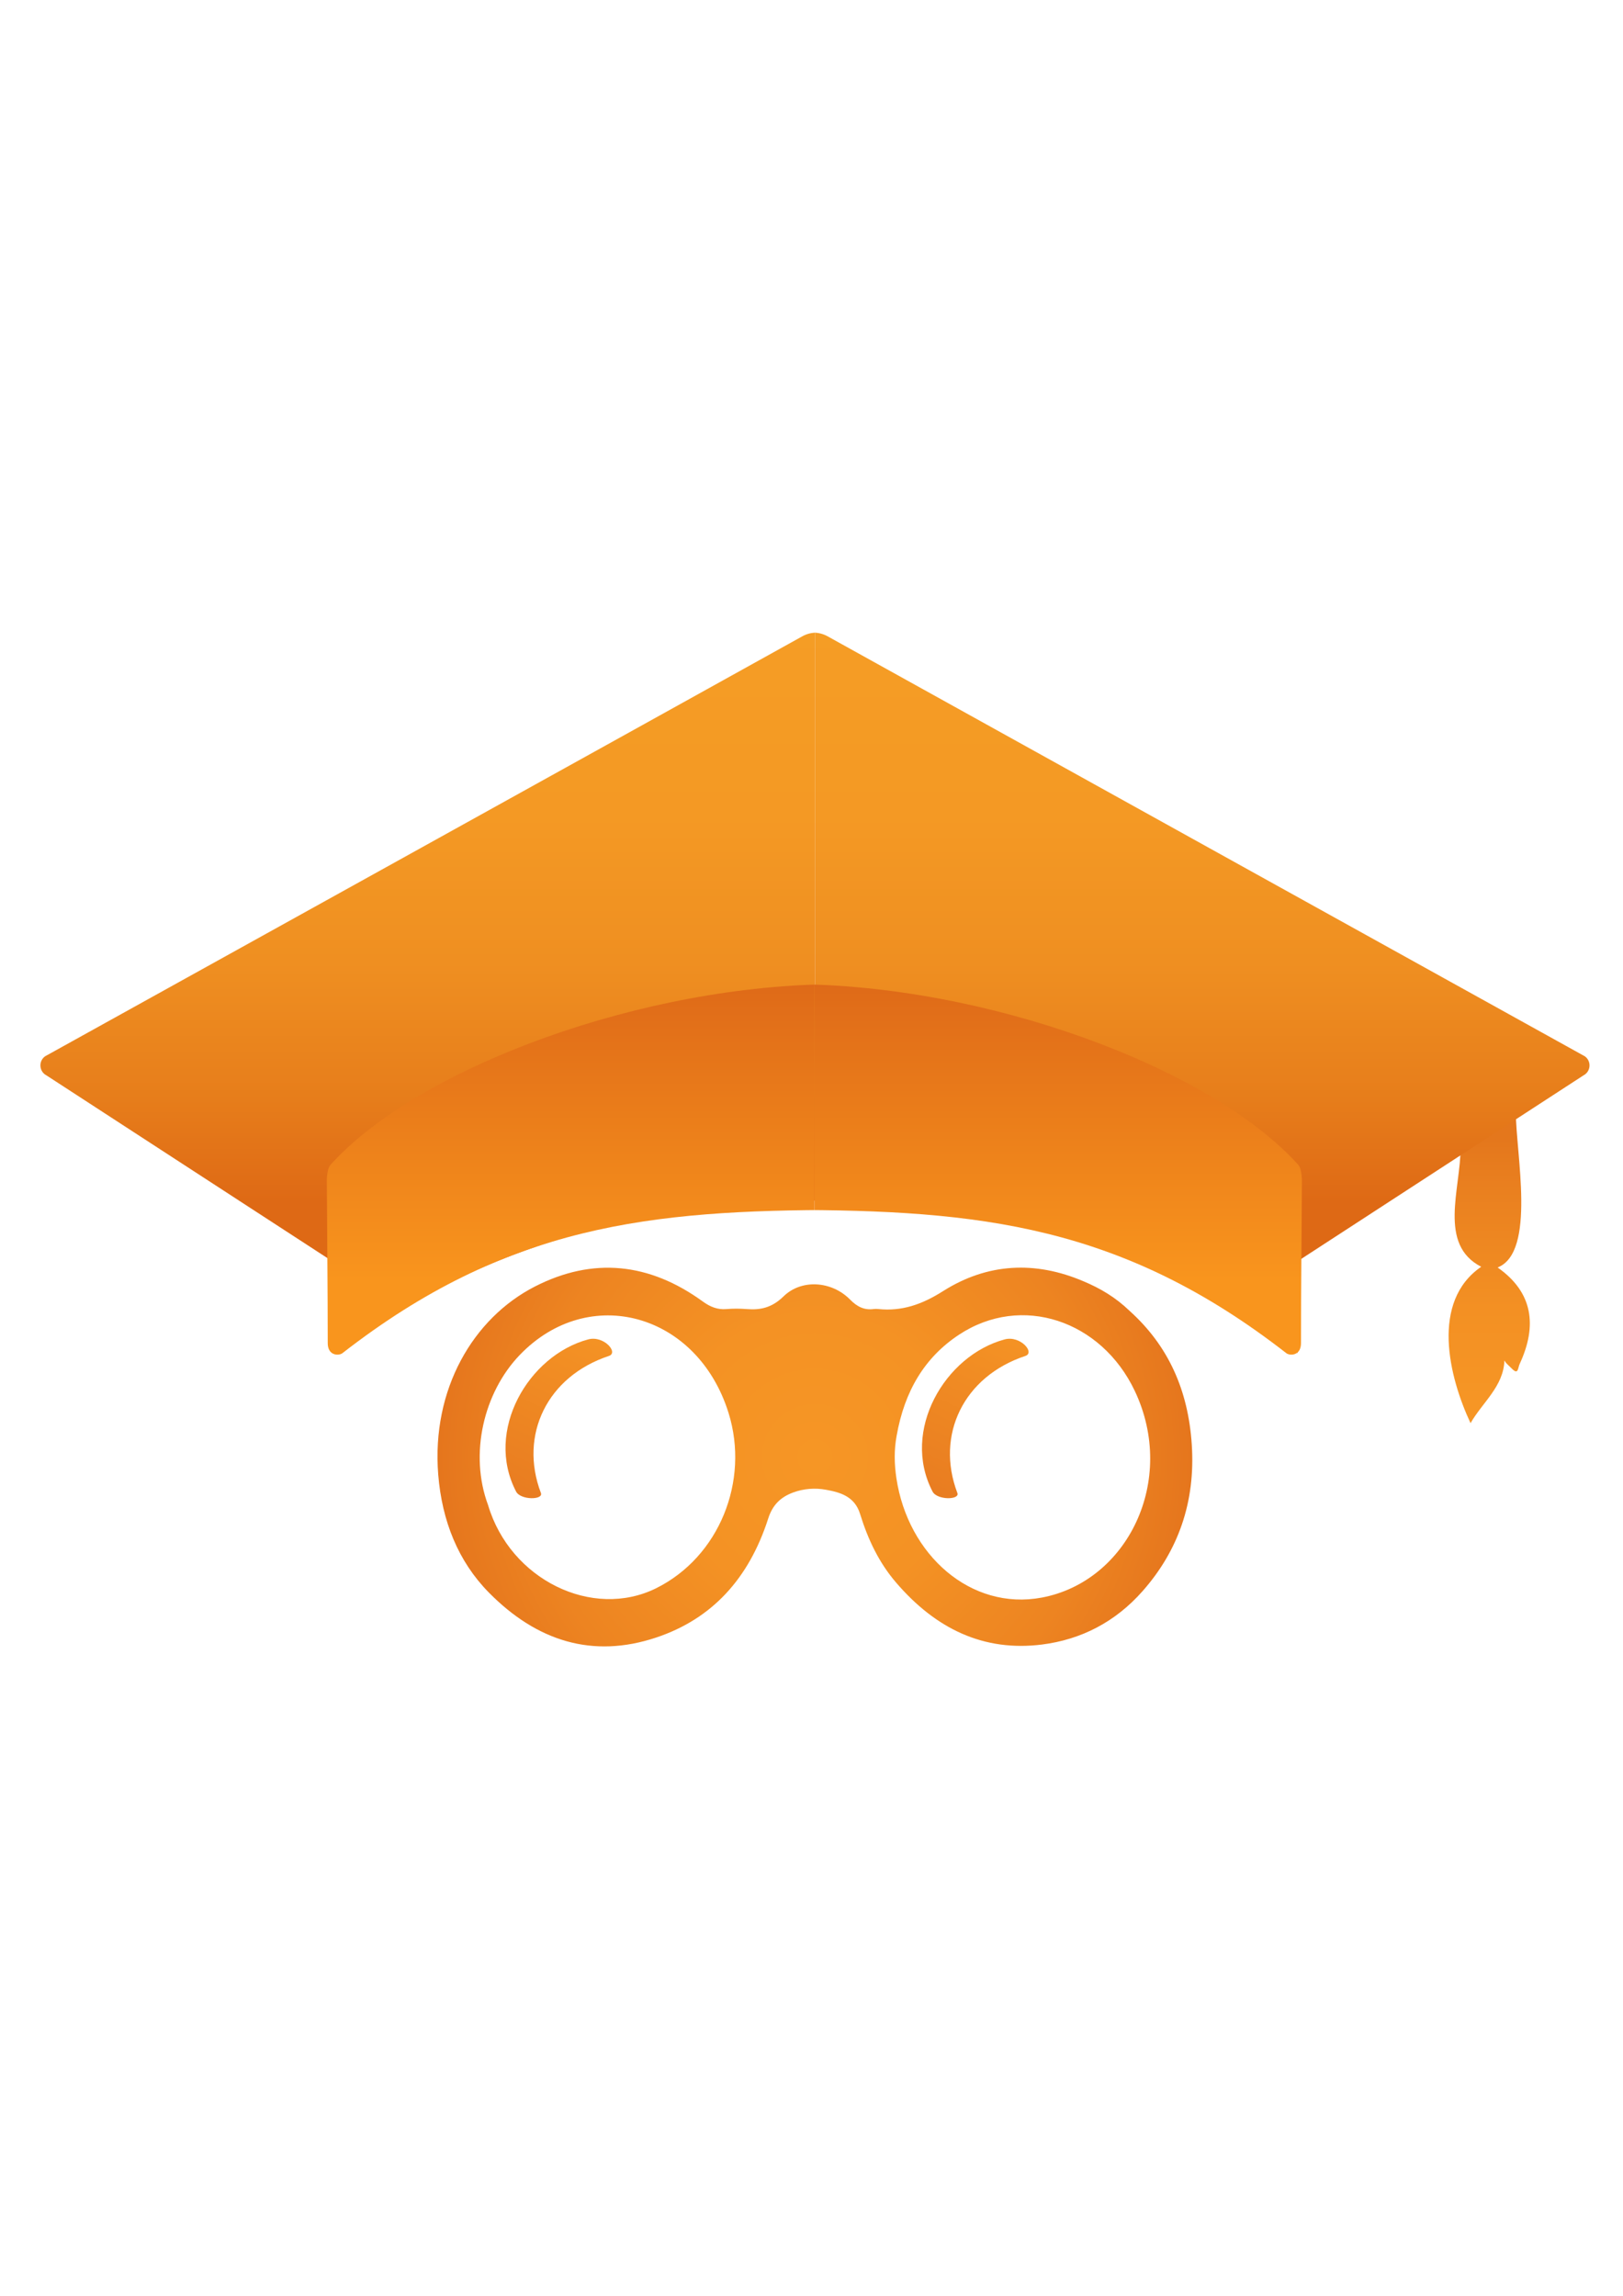 <?xml version="1.0" encoding="utf-8"?>
<!-- Generator: Adobe Adobe Illustrator 24.2.0, SVG Export Plug-In . SVG Version: 6.00 Build 0)  -->
<svg version="1.1" xmlns="http://www.w3.org/2000/svg" xmlns:xlink="http://www.w3.org/1999/xlink" x="0px" y="0px"
	 width="595.28px" height="841.89px" viewBox="147 270 300 300" style="enable-background:new 0 0 595.28 841.89;"
	 xml:space="preserve">
<style type="text/css">
	.st0{fill:none;stroke:#000000;stroke-miterlimit:10;}
	.st1{clip-path:url(#SVGID_10_);fill:none;stroke:#000000;stroke-miterlimit:10;}
	.st2{clip-path:url(#SVGID_12_);fill:none;stroke:#000000;stroke-miterlimit:10;}
	.st3{clip-path:url(#SVGID_14_);fill:none;stroke:#000000;stroke-miterlimit:10;}
	.st4{clip-path:url(#SVGID_16_);fill:none;stroke:#000000;stroke-miterlimit:10;}
	.st5{fill:none;stroke:#EE851E;stroke-linejoin:round;stroke-miterlimit:10;}
	.st6{clip-path:url(#SVGID_26_);fill:none;stroke:#EE851E;stroke-linejoin:round;stroke-miterlimit:10;}
	.st7{clip-path:url(#SVGID_28_);fill:none;stroke:#EE851E;stroke-linejoin:round;stroke-miterlimit:10;}
	.st8{fill:none;stroke:#79C8DC;stroke-miterlimit:10;}
	.st9{fill:#7CCFE3;stroke:#79C8DC;stroke-miterlimit:10;}
	.st10{clip-path:url(#SVGID_30_);fill:none;stroke:#EE851E;stroke-linejoin:round;stroke-miterlimit:10;}
	.st11{clip-path:url(#SVGID_32_);fill:none;stroke:#EE851E;stroke-linejoin:round;stroke-miterlimit:10;}
	.st12{clip-path:url(#SVGID_34_);fill:none;stroke:#EE851E;stroke-linejoin:round;stroke-miterlimit:10;}
	.st13{clip-path:url(#SVGID_36_);fill:none;stroke:#EE851E;stroke-linejoin:round;stroke-miterlimit:10;}
	.st14{fill:#FFFFFF;stroke:#EE851E;stroke-miterlimit:10;}
	.st15{fill:#EE851E;}
	.st16{fill:#ED8523;}
	.st17{stroke:#EE851E;stroke-miterlimit:10;}
	.st18{fill:none;stroke:#79C8DC;stroke-linejoin:round;stroke-miterlimit:10;}
	.st19{fill:none;stroke:#79C8DC;stroke-width:0;stroke-linecap:round;stroke-linejoin:round;}
	.st20{fill:#79C8DC;}
	.st21{fill:none;stroke:#ED8523;stroke-width:5;stroke-miterlimit:10;}
	.st22{clip-path:url(#SVGID_38_);fill:#FA9D1D;stroke:#FA9D1D;stroke-linecap:round;stroke-linejoin:round;stroke-miterlimit:10;}
	.st23{clip-path:url(#SVGID_40_);fill:#FA9D1D;stroke:#FA9D1D;stroke-linecap:round;stroke-linejoin:round;stroke-miterlimit:10;}
	.st24{fill:#FA9D1D;}
	.st25{fill:#FA9D1D;stroke:#FA9D1D;stroke-width:6;stroke-linecap:round;stroke-linejoin:round;stroke-miterlimit:10;}
	.st26{clip-path:url(#SVGID_42_);fill:#86CBDD;stroke:#79C8DC;stroke-miterlimit:10;}
	.st27{clip-path:url(#SVGID_44_);fill:#86CBDD;stroke:#79C8DC;stroke-miterlimit:10;}
	.st28{clip-path:url(#SVGID_46_);fill:#F59D25;stroke:#FA9D1D;stroke-linecap:round;stroke-linejoin:round;stroke-miterlimit:10;}
	.st29{clip-path:url(#SVGID_48_);fill:#F59D25;stroke:#FA9D1D;stroke-linecap:round;stroke-linejoin:round;stroke-miterlimit:10;}
	.st30{clip-path:url(#SVGID_50_);}
	.st31{fill:#FFFFFF;}
	.st32{clip-path:url(#SVGID_52_);}
	.st33{clip-path:url(#SVGID_54_);fill:#86CBDD;stroke:#79C8DC;stroke-miterlimit:10;}
	.st34{clip-path:url(#SVGID_56_);fill:#86CBDD;stroke:#79C8DC;stroke-miterlimit:10;}
	.st35{clip-path:url(#SVGID_58_);fill:#FFFFFF;stroke:#79C8DC;stroke-miterlimit:10;}
	.st36{clip-path:url(#SVGID_60_);fill:#FFFFFF;stroke:#79C8DC;stroke-miterlimit:10;}
	.st37{clip-path:url(#SVGID_62_);fill:#F59D25;stroke:#FA9D1D;stroke-linecap:round;stroke-linejoin:round;stroke-miterlimit:10;}
	.st38{clip-path:url(#SVGID_64_);fill:#F59D25;stroke:#FA9D1D;stroke-linecap:round;stroke-linejoin:round;stroke-miterlimit:10;}
	.st39{clip-path:url(#SVGID_66_);}
	.st40{clip-path:url(#SVGID_68_);}
	.st41{clip-path:url(#SVGID_70_);fill:#F59D25;stroke:#FA9D1D;stroke-linecap:round;stroke-linejoin:round;stroke-miterlimit:10;}
	.st42{clip-path:url(#SVGID_72_);fill:#F59D25;stroke:#FA9D1D;stroke-linecap:round;stroke-linejoin:round;stroke-miterlimit:10;}
	.st43{clip-path:url(#SVGID_74_);}
	.st44{clip-path:url(#SVGID_76_);}
	.st45{clip-path:url(#SVGID_78_);fill:#86CBDD;stroke:#79C8DC;stroke-miterlimit:10;}
	.st46{clip-path:url(#SVGID_80_);fill:#86CBDD;stroke:#79C8DC;stroke-miterlimit:10;}
	.st47{clip-path:url(#SVGID_82_);fill:#FFFFFF;stroke:#79C8DC;stroke-miterlimit:10;}
	.st48{clip-path:url(#SVGID_84_);fill:#FFFFFF;stroke:#79C8DC;stroke-miterlimit:10;}
	.st49{clip-path:url(#SVGID_86_);fill:#F59D25;stroke:#FA9D1D;stroke-linecap:round;stroke-linejoin:round;stroke-miterlimit:10;}
	.st50{clip-path:url(#SVGID_88_);fill:#F59D25;stroke:#FA9D1D;stroke-linecap:round;stroke-linejoin:round;stroke-miterlimit:10;}
	.st51{fill:#FFFFFF;stroke:#79C8DC;stroke-miterlimit:10;}
	.st52{clip-path:url(#SVGID_90_);}
	.st53{clip-path:url(#SVGID_92_);}
	.st54{clip-path:url(#SVGID_94_);fill:#F59D25;stroke:#FA9D1D;stroke-linecap:round;stroke-linejoin:round;stroke-miterlimit:10;}
	.st55{clip-path:url(#SVGID_96_);fill:#F59D25;stroke:#FA9D1D;stroke-linecap:round;stroke-linejoin:round;stroke-miterlimit:10;}
	.st56{clip-path:url(#SVGID_98_);}
	.st57{clip-path:url(#SVGID_100_);}
	.st58{fill:url(#SVGID_101_);}
	.st59{fill:url(#SVGID_102_);}
	.st60{clip-path:url(#SVGID_104_);fill:url(#SVGID_105_);}
	.st61{clip-path:url(#SVGID_107_);fill:url(#SVGID_108_);}
	.st62{clip-path:url(#SVGID_110_);fill:url(#SVGID_111_);}
	.st63{clip-path:url(#SVGID_110_);fill:url(#SVGID_112_);}
	.st64{clip-path:url(#SVGID_114_);fill:url(#SVGID_115_);}
	.st65{clip-path:url(#SVGID_114_);fill:url(#SVGID_116_);}
	.st66{fill:url(#SVGID_117_);}
	.st67{fill:url(#SVGID_118_);stroke:#FFFFFF;stroke-miterlimit:10;}
	.st68{fill:url(#SVGID_119_);}
	.st69{fill:url(#SVGID_120_);stroke:#FFFFFF;stroke-miterlimit:10;}
	.st70{fill:url(#SVGID_121_);}
	.st71{fill:url(#SVGID_122_);}
	.st72{clip-path:url(#SVGID_124_);fill:url(#SVGID_125_);}
	.st73{clip-path:url(#SVGID_127_);fill:url(#SVGID_128_);}
	.st74{clip-path:url(#SVGID_130_);fill:url(#SVGID_131_);}
	.st75{clip-path:url(#SVGID_130_);fill:url(#SVGID_132_);}
	.st76{clip-path:url(#SVGID_134_);fill:url(#SVGID_135_);}
	.st77{clip-path:url(#SVGID_134_);fill:url(#SVGID_136_);}
	.st78{fill:url(#SVGID_137_);}
	.st79{fill:url(#SVGID_138_);stroke:#FFFFFF;stroke-miterlimit:10;}
	.st80{fill:url(#SVGID_139_);}
	.st81{fill:url(#SVGID_140_);stroke:#FFFFFF;stroke-miterlimit:10;}
	.st82{fill:url(#SVGID_141_);}
	.st83{fill:url(#SVGID_142_);}
	.st84{fill:url(#SVGID_143_);}
	.st85{fill:url(#SVGID_144_);}
	.st86{clip-path:url(#SVGID_146_);fill:url(#SVGID_147_);}
	.st87{clip-path:url(#SVGID_149_);fill:url(#SVGID_150_);}
	.st88{clip-path:url(#SVGID_152_);fill:url(#SVGID_153_);}
	.st89{clip-path:url(#SVGID_152_);fill:url(#SVGID_154_);}
	.st90{clip-path:url(#SVGID_156_);fill:url(#SVGID_157_);}
	.st91{clip-path:url(#SVGID_156_);fill:url(#SVGID_158_);}
	.st92{fill:url(#SVGID_159_);}
	.st93{fill:url(#SVGID_160_);}
	.st94{fill:url(#SVGID_161_);}
	.st95{fill:url(#SVGID_162_);}
	.st96{clip-path:url(#SVGID_164_);fill:url(#SVGID_165_);}
	.st97{clip-path:url(#SVGID_167_);fill:url(#SVGID_168_);}
	.st98{clip-path:url(#SVGID_170_);fill:url(#SVGID_171_);}
	.st99{clip-path:url(#SVGID_170_);fill:url(#SVGID_172_);}
	.st100{clip-path:url(#SVGID_174_);fill:url(#SVGID_175_);}
	.st101{clip-path:url(#SVGID_174_);fill:url(#SVGID_176_);}
	.st102{fill:url(#SVGID_177_);}
	.st103{fill:url(#SVGID_178_);}
	.st104{clip-path:url(#SVGID_180_);fill:url(#SVGID_181_);}
	.st105{clip-path:url(#SVGID_183_);fill:url(#SVGID_184_);}
	.st106{fill:#F4952B;}
	.st107{clip-path:url(#SVGID_186_);fill:url(#SVGID_187_);}
	.st108{clip-path:url(#SVGID_186_);fill:url(#SVGID_188_);}
	.st109{clip-path:url(#SVGID_190_);fill:url(#SVGID_191_);}
	.st110{clip-path:url(#SVGID_190_);fill:url(#SVGID_192_);}
	.st111{fill:url(#SVGID_193_);}
	.st112{fill:url(#SVGID_194_);}
	.st113{clip-path:url(#SVGID_196_);fill:url(#SVGID_197_);}
	.st114{clip-path:url(#SVGID_199_);fill:url(#SVGID_200_);}
	.st115{clip-path:url(#SVGID_202_);fill:url(#SVGID_203_);}
	.st116{clip-path:url(#SVGID_202_);fill:url(#SVGID_204_);}
	.st117{clip-path:url(#SVGID_206_);fill:url(#SVGID_207_);}
	.st118{clip-path:url(#SVGID_206_);fill:url(#SVGID_208_);}
	.st119{fill:url(#SVGID_209_);}
	.st120{fill:url(#SVGID_210_);}
	.st121{clip-path:url(#SVGID_212_);fill:url(#SVGID_213_);}
	.st122{clip-path:url(#SVGID_215_);fill:url(#SVGID_216_);}
	.st123{clip-path:url(#SVGID_218_);fill:url(#SVGID_219_);}
	.st124{clip-path:url(#SVGID_218_);fill:url(#SVGID_220_);}
	.st125{clip-path:url(#SVGID_222_);fill:url(#SVGID_223_);}
	.st126{clip-path:url(#SVGID_222_);fill:url(#SVGID_224_);}
	.st127{fill:url(#SVGID_225_);}
	.st128{fill:url(#SVGID_226_);}
	.st129{clip-path:url(#SVGID_228_);fill:url(#SVGID_229_);}
	.st130{clip-path:url(#SVGID_231_);fill:url(#SVGID_232_);}
	.st131{clip-path:url(#SVGID_234_);fill:url(#SVGID_235_);}
	.st132{clip-path:url(#SVGID_234_);fill:url(#SVGID_236_);}
	.st133{clip-path:url(#SVGID_238_);fill:url(#SVGID_239_);}
	.st134{clip-path:url(#SVGID_238_);fill:url(#SVGID_240_);}
	.st135{fill:url(#SVGID_241_);}
	.st136{fill:url(#SVGID_242_);}
	.st137{fill:url(#SVGID_243_);}
	.st138{fill:url(#SVGID_244_);}
	.st139{clip-path:url(#SVGID_246_);fill:url(#SVGID_247_);}
	.st140{clip-path:url(#SVGID_249_);fill:url(#SVGID_250_);}
	.st141{clip-path:url(#SVGID_252_);fill:url(#SVGID_253_);}
	.st142{clip-path:url(#SVGID_252_);fill:url(#SVGID_254_);}
	.st143{clip-path:url(#SVGID_256_);fill:url(#SVGID_257_);}
	.st144{clip-path:url(#SVGID_256_);fill:url(#SVGID_258_);}
	.st145{fill:url(#SVGID_259_);}
	.st146{fill:url(#SVGID_260_);}
	.st147{fill:url(#SVGID_261_);}
	.st148{fill:url(#SVGID_262_);}
	.st149{clip-path:url(#SVGID_264_);fill:url(#SVGID_265_);}
	.st150{clip-path:url(#SVGID_267_);fill:url(#SVGID_268_);}
	.st151{clip-path:url(#SVGID_270_);fill:url(#SVGID_271_);}
	.st152{clip-path:url(#SVGID_270_);fill:url(#SVGID_272_);}
	.st153{clip-path:url(#SVGID_274_);fill:url(#SVGID_275_);}
	.st154{clip-path:url(#SVGID_274_);fill:url(#SVGID_276_);}
</style>
<g id="Calque_1">
</g>
<g id="Calque_5">
</g>
<g id="Calque_4">
</g>
<g id="Calque_2">
</g>
<g id="Calque_3">
</g>
<g id="Calque_6">
</g>
<g id="Calque_7">
</g>
<g id="Calque_8">
	<g>
		<linearGradient id="SVGID_2_" gradientUnits="userSpaceOnUse" x1="254.905" y1="454.725" x2="241.567" y2="483.108">
			<stop  offset="0" style="stop-color:#F49224"/>
			<stop  offset="0.975" style="stop-color:#E97D21"/>
			<stop  offset="1" style="stop-color:#E87D21"/>
		</linearGradient>
		<path style="fill:url(#SVGID_2_);" d="M242.4,483.52c-5.87-11.26,2.28-25.17,13.33-28.13c2.88-0.77,5.67,2.45,3.82,3.06
			c-11.39,3.77-16.64,14.58-12.57,25.32C247.49,485.08,243.24,485.12,242.4,483.52z"/>
		<linearGradient id="SVGID_4_" gradientUnits="userSpaceOnUse" x1="331.88" y1="454.725" x2="318.541" y2="483.108">
			<stop  offset="0" style="stop-color:#F49224"/>
			<stop  offset="0.975" style="stop-color:#E97D21"/>
			<stop  offset="1" style="stop-color:#E87D21"/>
		</linearGradient>
		<path style="fill:url(#SVGID_4_);" d="M319.38,483.52c-5.87-11.26,2.28-25.17,13.33-28.13c2.88-0.77,5.67,2.45,3.82,3.06
			c-11.39,3.77-16.64,14.58-12.57,25.32C324.47,485.08,320.22,485.12,319.38,483.52z"/>
		<linearGradient id="SVGID_6_" gradientUnits="userSpaceOnUse" x1="422.278" y1="468.123" x2="422.278" y2="418.372">
			<stop  offset="0" style="stop-color:#F69625"/>
			<stop  offset="0.373" style="stop-color:#F39023"/>
			<stop  offset="0.834" style="stop-color:#E97F1F"/>
			<stop  offset="1" style="stop-color:#E4771C"/>
		</linearGradient>
		<path style="fill:url(#SVGID_6_);" d="M417.1,419.59c3.47-1.92,6.88-3.97,10.09-6.21c0,7.59,3.8,25.91-3.37,28.72
			c6.57,4.59,7.33,10.78,4.12,17.74c-0.4,0.79-0.24,2.19-1.45,0.99c-0.91-0.92-1.07-0.95-1.41-1.54c-0.16,4.8-4.1,7.78-6.26,11.58
			c-4.02-8.57-7.41-22.47,1.97-28.9c-8.02-4.13-3.8-14.34-3.8-22.13C416.99,419.58,417.1,419.59,417.1,419.59z"/>
		<radialGradient id="SVGID_8_" cx="297.64" cy="477.115" r="81.304" gradientUnits="userSpaceOnUse">
			<stop  offset="0" style="stop-color:#F69625"/>
			<stop  offset="0.321" style="stop-color:#F49224"/>
			<stop  offset="0.646" style="stop-color:#ED8421"/>
			<stop  offset="0.972" style="stop-color:#E16E1B"/>
			<stop  offset="1" style="stop-color:#E06C1A"/>
		</radialGradient>
		<path style="fill:url(#SVGID_8_);" d="M355.82,450.14c7.13,6.42,10.81,14.63,11.47,24.67c0.71,10.66-2.53,19.68-9.1,27.11
			c-5.05,5.72-11.38,8.95-18.57,9.86c-10.75,1.36-19.62-2.85-27.02-11.49c-3.12-3.64-5.16-7.91-6.62-12.64c-1-3.26-3.7-4-6.29-4.47
			c-2.01-0.37-4.11-0.23-6.1,0.51c-2.17,0.81-3.74,2.15-4.59,4.8c-3.59,11.17-10.43,18.56-20.68,21.99
			c-11.79,3.94-22.1,0.68-30.97-8.32c-5.63-5.72-8.66-13.18-9.35-21.81c-1.25-15.76,6.46-28.89,17.87-34.73
			c10.72-5.49,21.16-4.41,31.04,2.77c1.38,1,2.72,1.53,4.34,1.4c1.27-0.11,2.56-0.1,3.83,0c2.53,0.2,4.63-0.28,6.74-2.34
			c3.35-3.28,8.95-2.84,12.31,0.58c1.32,1.35,2.65,1.98,4.37,1.75c0.28-0.04,0.57-0.03,0.85,0c4.34,0.45,8.06-0.83,11.98-3.32
			c8.19-5.18,17.02-5.62,25.94-1.81C350.38,445.95,353.21,447.62,355.82,450.14z M237.22,486.02c4.09,13.78,19.3,21.2,31.08,15.35
			c11.61-5.77,17.29-19.78,13.37-32.38c-5.74-18.45-25.83-24.01-38.6-10.72C236.41,465.2,233.69,476.57,237.22,486.02z
			 M312.73,473.24c-0.48,2.59-0.43,5.16-0.04,7.79c2.13,14.23,13.79,24.52,26.85,22.08c15.87-2.96,25.06-21.66,17.21-38.21
			c-6.18-13.02-20.93-18.02-32.51-10.36C317.98,458.68,314.2,464.85,312.73,473.24z"/>
		<g>
			<g>
				<defs>
					<rect id="SVGID_263_" x="154.46" y="324.78" width="143.18" height="133.12"/>
				</defs>
				<clipPath id="SVGID_10_">
					<use xlink:href="#SVGID_263_"  style="overflow:visible;"/>
				</clipPath>
				
					<linearGradient id="SVGID_12_" gradientUnits="userSpaceOnUse" x1="-1139.665" y1="231.516" x2="-1139.665" y2="338.37" gradientTransform="matrix(1 0 0 1 1437.585 91.864)">
					<stop  offset="0" style="stop-color:#F59D25"/>
					<stop  offset="0.329" style="stop-color:#F49924"/>
					<stop  offset="0.583" style="stop-color:#EF8F21"/>
					<stop  offset="0.811" style="stop-color:#E77E1B"/>
					<stop  offset="1" style="stop-color:#DE6915"/>
				</linearGradient>
				<path style="clip-path:url(#SVGID_10_);fill:url(#SVGID_12_);" d="M302.72,429.7c-0.03,0-0.07-0.01-0.1-0.01
					c-35.99,0.01-65.68,7.92-93.44,27.67c-0.19,0.14-0.78,0.54-0.78,0.54v-34.45v-0.44c19.25-27.58,56.75-34.49,92.45-34.62
					c0.53,0,0.93,0.5,0.81,1.02l-1.34,5.85c-0.09,0.37-0.42,0.64-0.8,0.64c-36.07,0.09-71.49,7.92-91.05,35.73
					c-0.1,0.14-0.15,0.31-0.15,0.48l-0.02,7.26v1.5c-25.06-16.29-51.87-33.72-52.71-34.27c-1.37-0.71-1.51-2.61-0.27-3.52
					c0,0,119.15-66.04,139.99-77.63c1.62-0.9,3.59-0.89,5.2,0.01c20.37,11.41,120.24,66.42,140.04,77.55
					c1.23,0.92,1.07,2.8-0.29,3.5c0,0-33.18,21.42-53.65,34.63l2-1.25L302.72,429.7z"/>
			</g>
			<g>
				<defs>
					<rect id="SVGID_266_" x="297.64" y="324.78" width="143.18" height="133.12"/>
				</defs>
				<clipPath id="SVGID_14_">
					<use xlink:href="#SVGID_266_"  style="overflow:visible;"/>
				</clipPath>
				
					<linearGradient id="SVGID_16_" gradientUnits="userSpaceOnUse" x1="-1139.665" y1="231.516" x2="-1139.665" y2="338.37" gradientTransform="matrix(-1 0 0 1 -842.306 91.864)">
					<stop  offset="0" style="stop-color:#F59D25"/>
					<stop  offset="0.329" style="stop-color:#F49924"/>
					<stop  offset="0.583" style="stop-color:#EF8F21"/>
					<stop  offset="0.811" style="stop-color:#E77E1B"/>
					<stop  offset="1" style="stop-color:#DE6915"/>
				</linearGradient>
				<path style="clip-path:url(#SVGID_14_);fill:url(#SVGID_16_);" d="M292.56,429.7c0.03,0,0.07-0.01,0.1-0.01
					c35.99,0.01,65.68,7.92,93.44,27.67c0.19,0.14,0.78,0.54,0.78,0.54v-34.45v-0.44c-19.25-27.58-56.75-34.49-92.45-34.62
					c-0.53,0-0.93,0.5-0.81,1.02l1.34,5.85c0.09,0.37,0.42,0.64,0.8,0.64c36.07,0.09,71.49,7.92,91.05,35.73
					c0.1,0.14,0.15,0.31,0.15,0.48l0.02,7.26v1.5c25.06-16.29,51.87-33.72,52.71-34.27c1.37-0.71,1.51-2.61,0.27-3.52
					c0,0-119.15-66.05-139.99-77.63c-1.62-0.9-3.59-0.89-5.2,0.01c-20.37,11.41-120.24,66.42-140.04,77.55
					c-1.23,0.92-1.07,2.8,0.29,3.5c0,0,33.18,21.42,53.65,34.63l-2-1.25L292.56,429.7z"/>
			</g>
		</g>
		<g>
			<g>
				<defs>
					<rect id="SVGID_269_" x="207.41" y="389.76" width="90.12" height="68.46"/>
				</defs>
				<clipPath id="SVGID_18_">
					<use xlink:href="#SVGID_269_"  style="overflow:visible;"/>
				</clipPath>
				
					<linearGradient id="SVGID_20_" gradientUnits="userSpaceOnUse" x1="-1139.842" y1="350.812" x2="-1139.842" y2="295.079" gradientTransform="matrix(1.01 0 0 1.01 1448.453 90.299)">
					<stop  offset="0" style="stop-color:#F9951D"/>
					<stop  offset="1" style="stop-color:#DE6918"/>
				</linearGradient>
				<path style="clip-path:url(#SVGID_18_);fill:url(#SVGID_20_);" d="M302.61,431.47c-35.46,0-61.93,2.82-92.32,26.47
					c-0.66,0.51-2.73,0.5-2.71-1.89c0-9.62-0.13-22.12-0.17-29.94c0-0.75,0.08-1.49,0.28-2.21c0.09-0.33,0.27-0.63,0.5-0.89
					c16.45-18.08,58.01-33.26,93.63-33.26"/>
			</g>
			<g>
				<defs>
					<rect id="SVGID_273_" x="297.53" y="389.76" width="90.12" height="68.46"/>
				</defs>
				<clipPath id="SVGID_22_">
					<use xlink:href="#SVGID_273_"  style="overflow:visible;"/>
				</clipPath>
				
					<linearGradient id="SVGID_24_" gradientUnits="userSpaceOnUse" x1="-1139.842" y1="350.812" x2="-1139.842" y2="295.079" gradientTransform="matrix(-1.01 0 0 1.01 -853.396 90.298)">
					<stop  offset="0" style="stop-color:#F9951D"/>
					<stop  offset="1" style="stop-color:#DE6918"/>
				</linearGradient>
				<path style="clip-path:url(#SVGID_22_);fill:url(#SVGID_24_);" d="M292.45,431.47c35.46,0,61.93,2.82,92.32,26.47
					c0.66,0.51,2.73,0.5,2.71-1.89c0-9.62,0.13-22.12,0.17-29.94c0-0.75-0.08-1.49-0.28-2.21c-0.09-0.33-0.27-0.63-0.5-0.89
					c-16.45-18.08-58.01-33.26-93.63-33.26"/>
			</g>
		</g>
	</g>
</g>
</svg>
